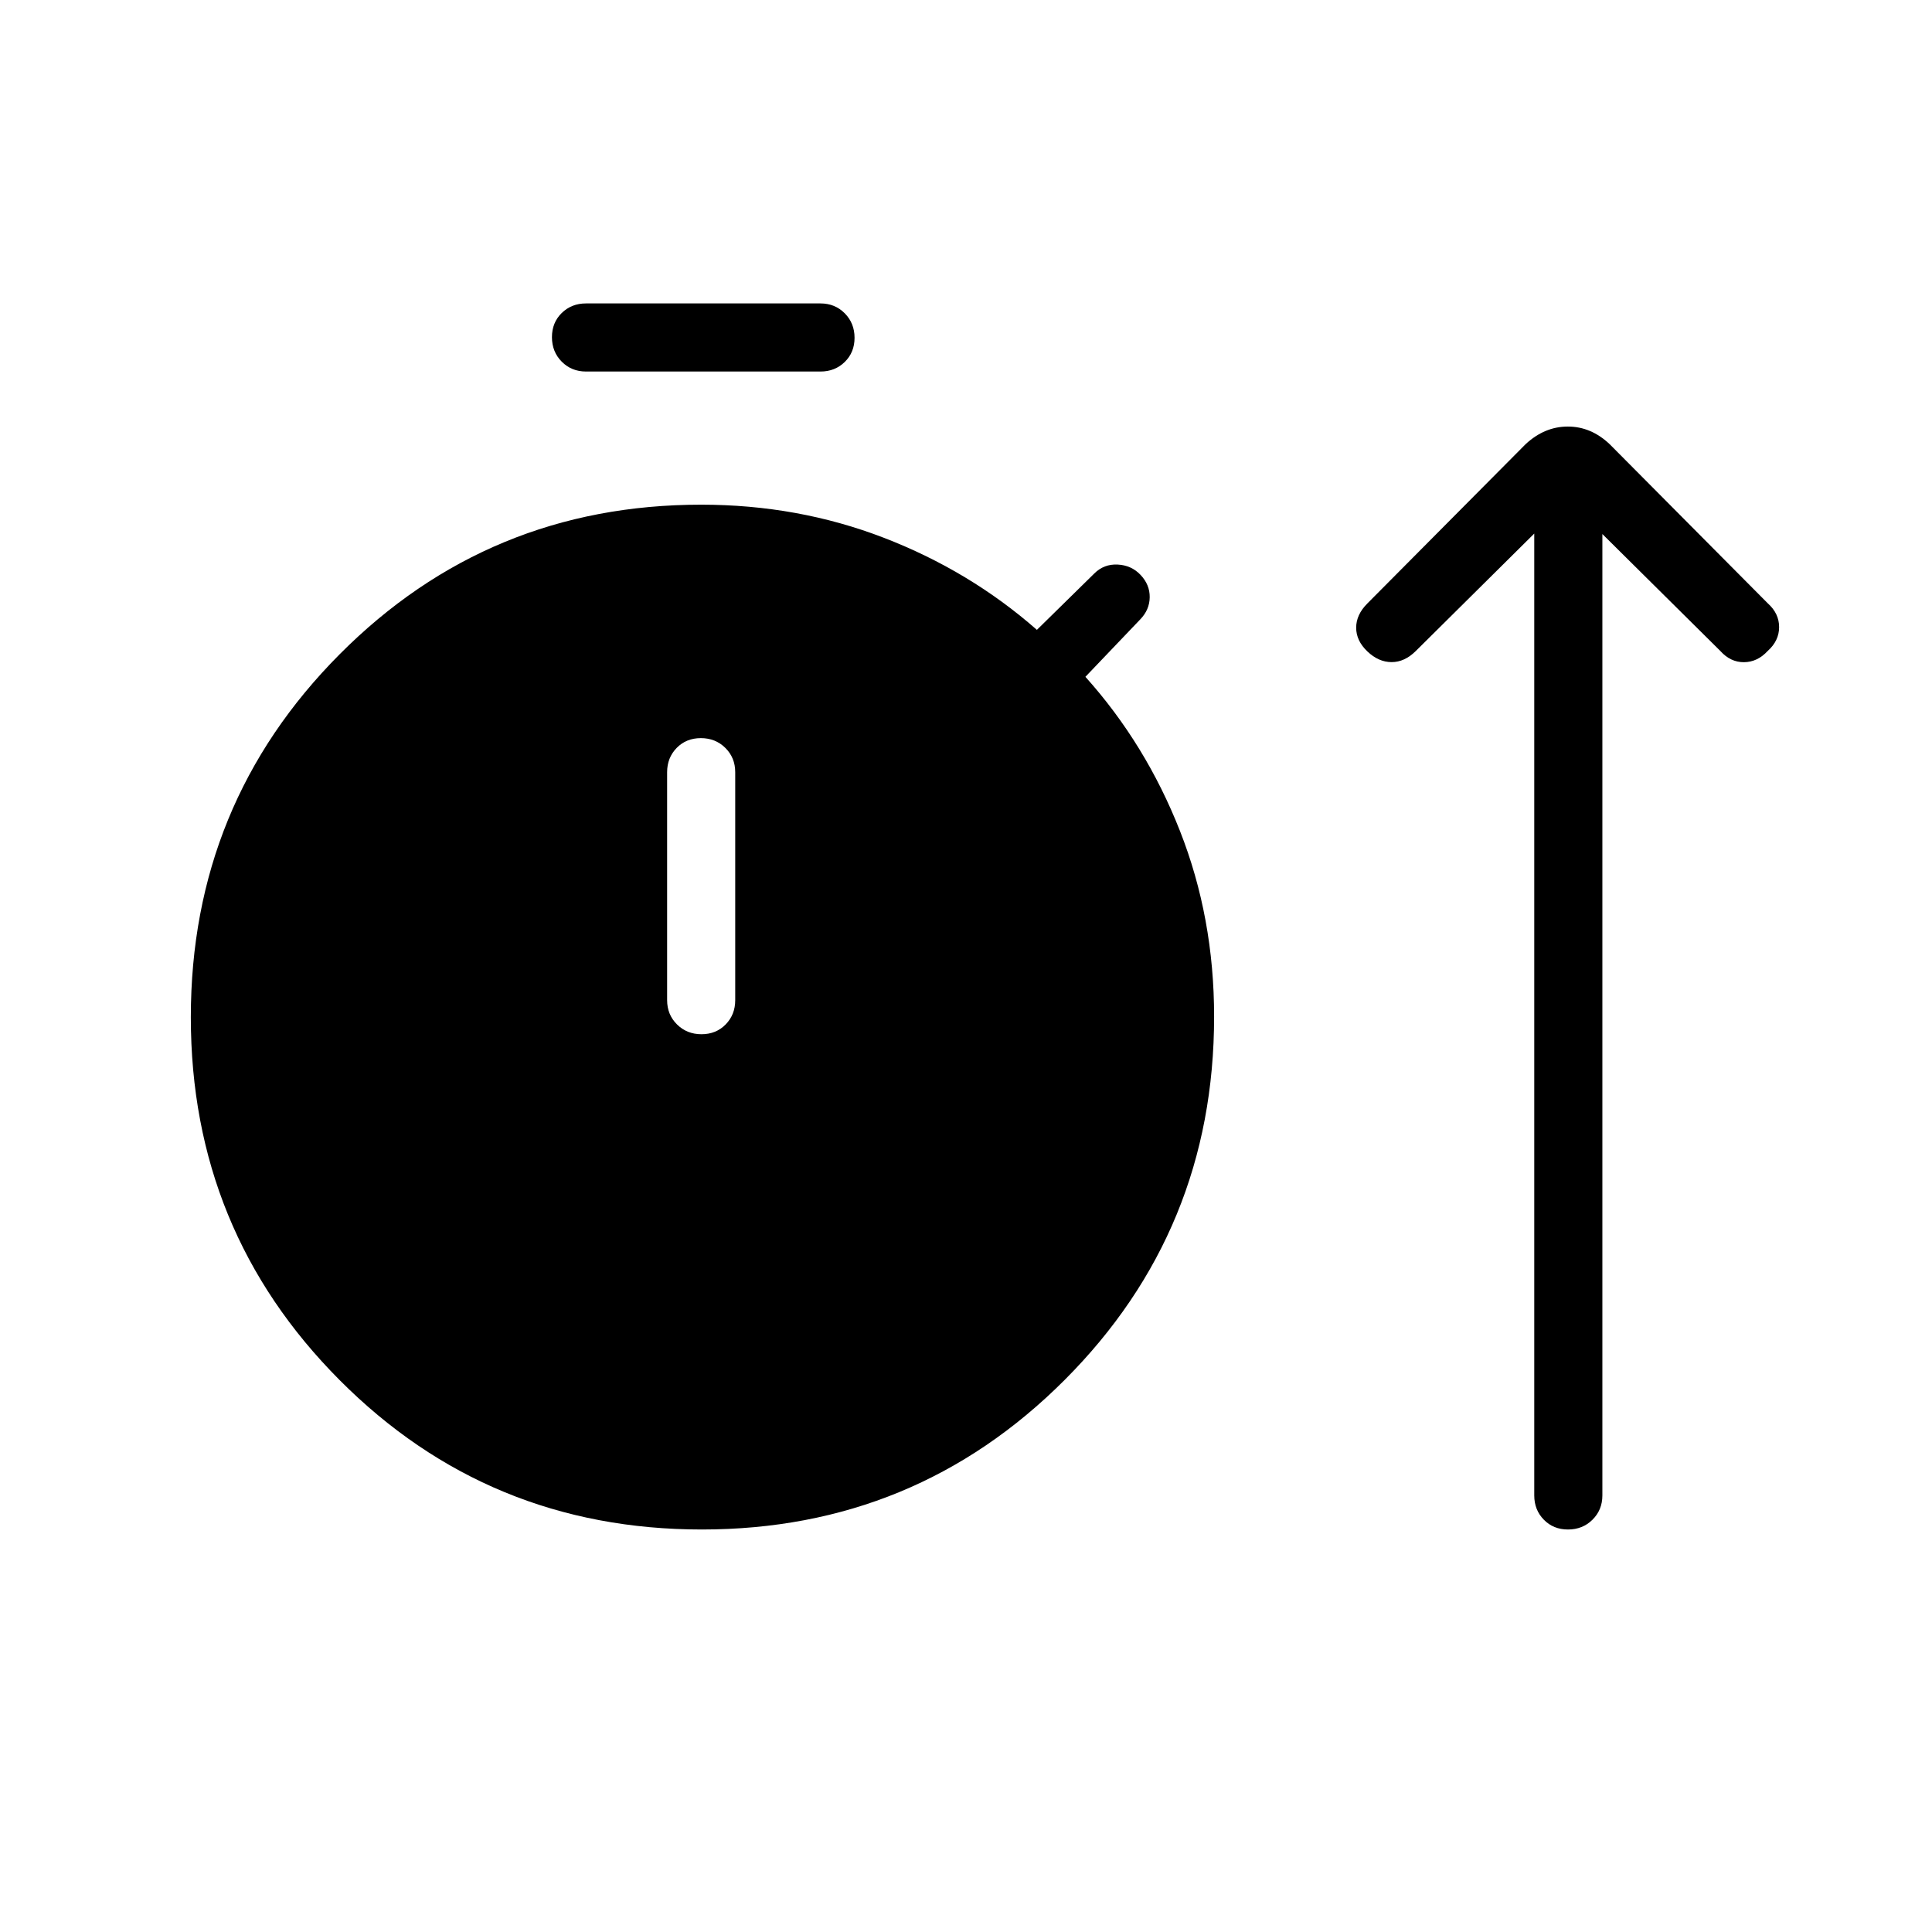 <svg xmlns="http://www.w3.org/2000/svg" height="40" viewBox="0 -960 960 960" width="40"><path d="M348.75-200q-106.06 0-179.99-74.24-73.94-74.24-73.94-180.29 0-106.06 73.96-180.38 73.97-74.32 179.63-74.32 48.11 0 90.77 16.45 42.67 16.45 76.05 45.75l28.51-28q4.8-4.79 11.63-4.44 6.84.34 11.35 5.12 4.64 4.89 4.56 11.12-.07 6.23-4.72 11.02l-27.23 28.52q29.98 33.38 46.96 76.52 16.99 43.14 16.99 92.3 0 106.19-74.24 180.53T348.75-200Zm-57.57-575.39q-7.19 0-12.06-4.9-4.86-4.91-4.86-12.17t4.86-12.01q4.87-4.76 12.06-4.76h116.51q7.19 0 12.06 4.91t4.87 12.16q0 7.26-4.87 12.02-4.87 4.75-12.06 4.75H291.18Zm57.38 329.29q7.26 0 12.02-4.87 4.75-4.86 4.75-12.06v-113.28q0-7.19-4.91-12.06-4.91-4.86-12.16-4.86-7.26 0-12.02 4.86-4.75 4.87-4.75 12.06v113.28q0 7.2 4.91 12.06 4.91 4.87 12.16 4.87Zm413.8-248.77-58.82 58.31q-5.57 5.56-12.05 5.56-6.49 0-12.05-5.31-5.57-5.31-5.57-11.79 0-6.49 5.57-12.05l78.66-79.18q9.42-8.72 20.94-8.72 11.52 0 20.75 8.72l78.67 79.18q5.57 4.99 5.57 11.76t-5.65 11.83q-5.12 5.56-11.83 5.6-6.7.04-11.75-5.6l-58.59-58.08v477.72q0 7.19-4.91 12.05-4.91 4.87-12.17 4.87t-12.01-4.87q-4.76-4.86-4.76-12.05v-477.95Z"/></svg>